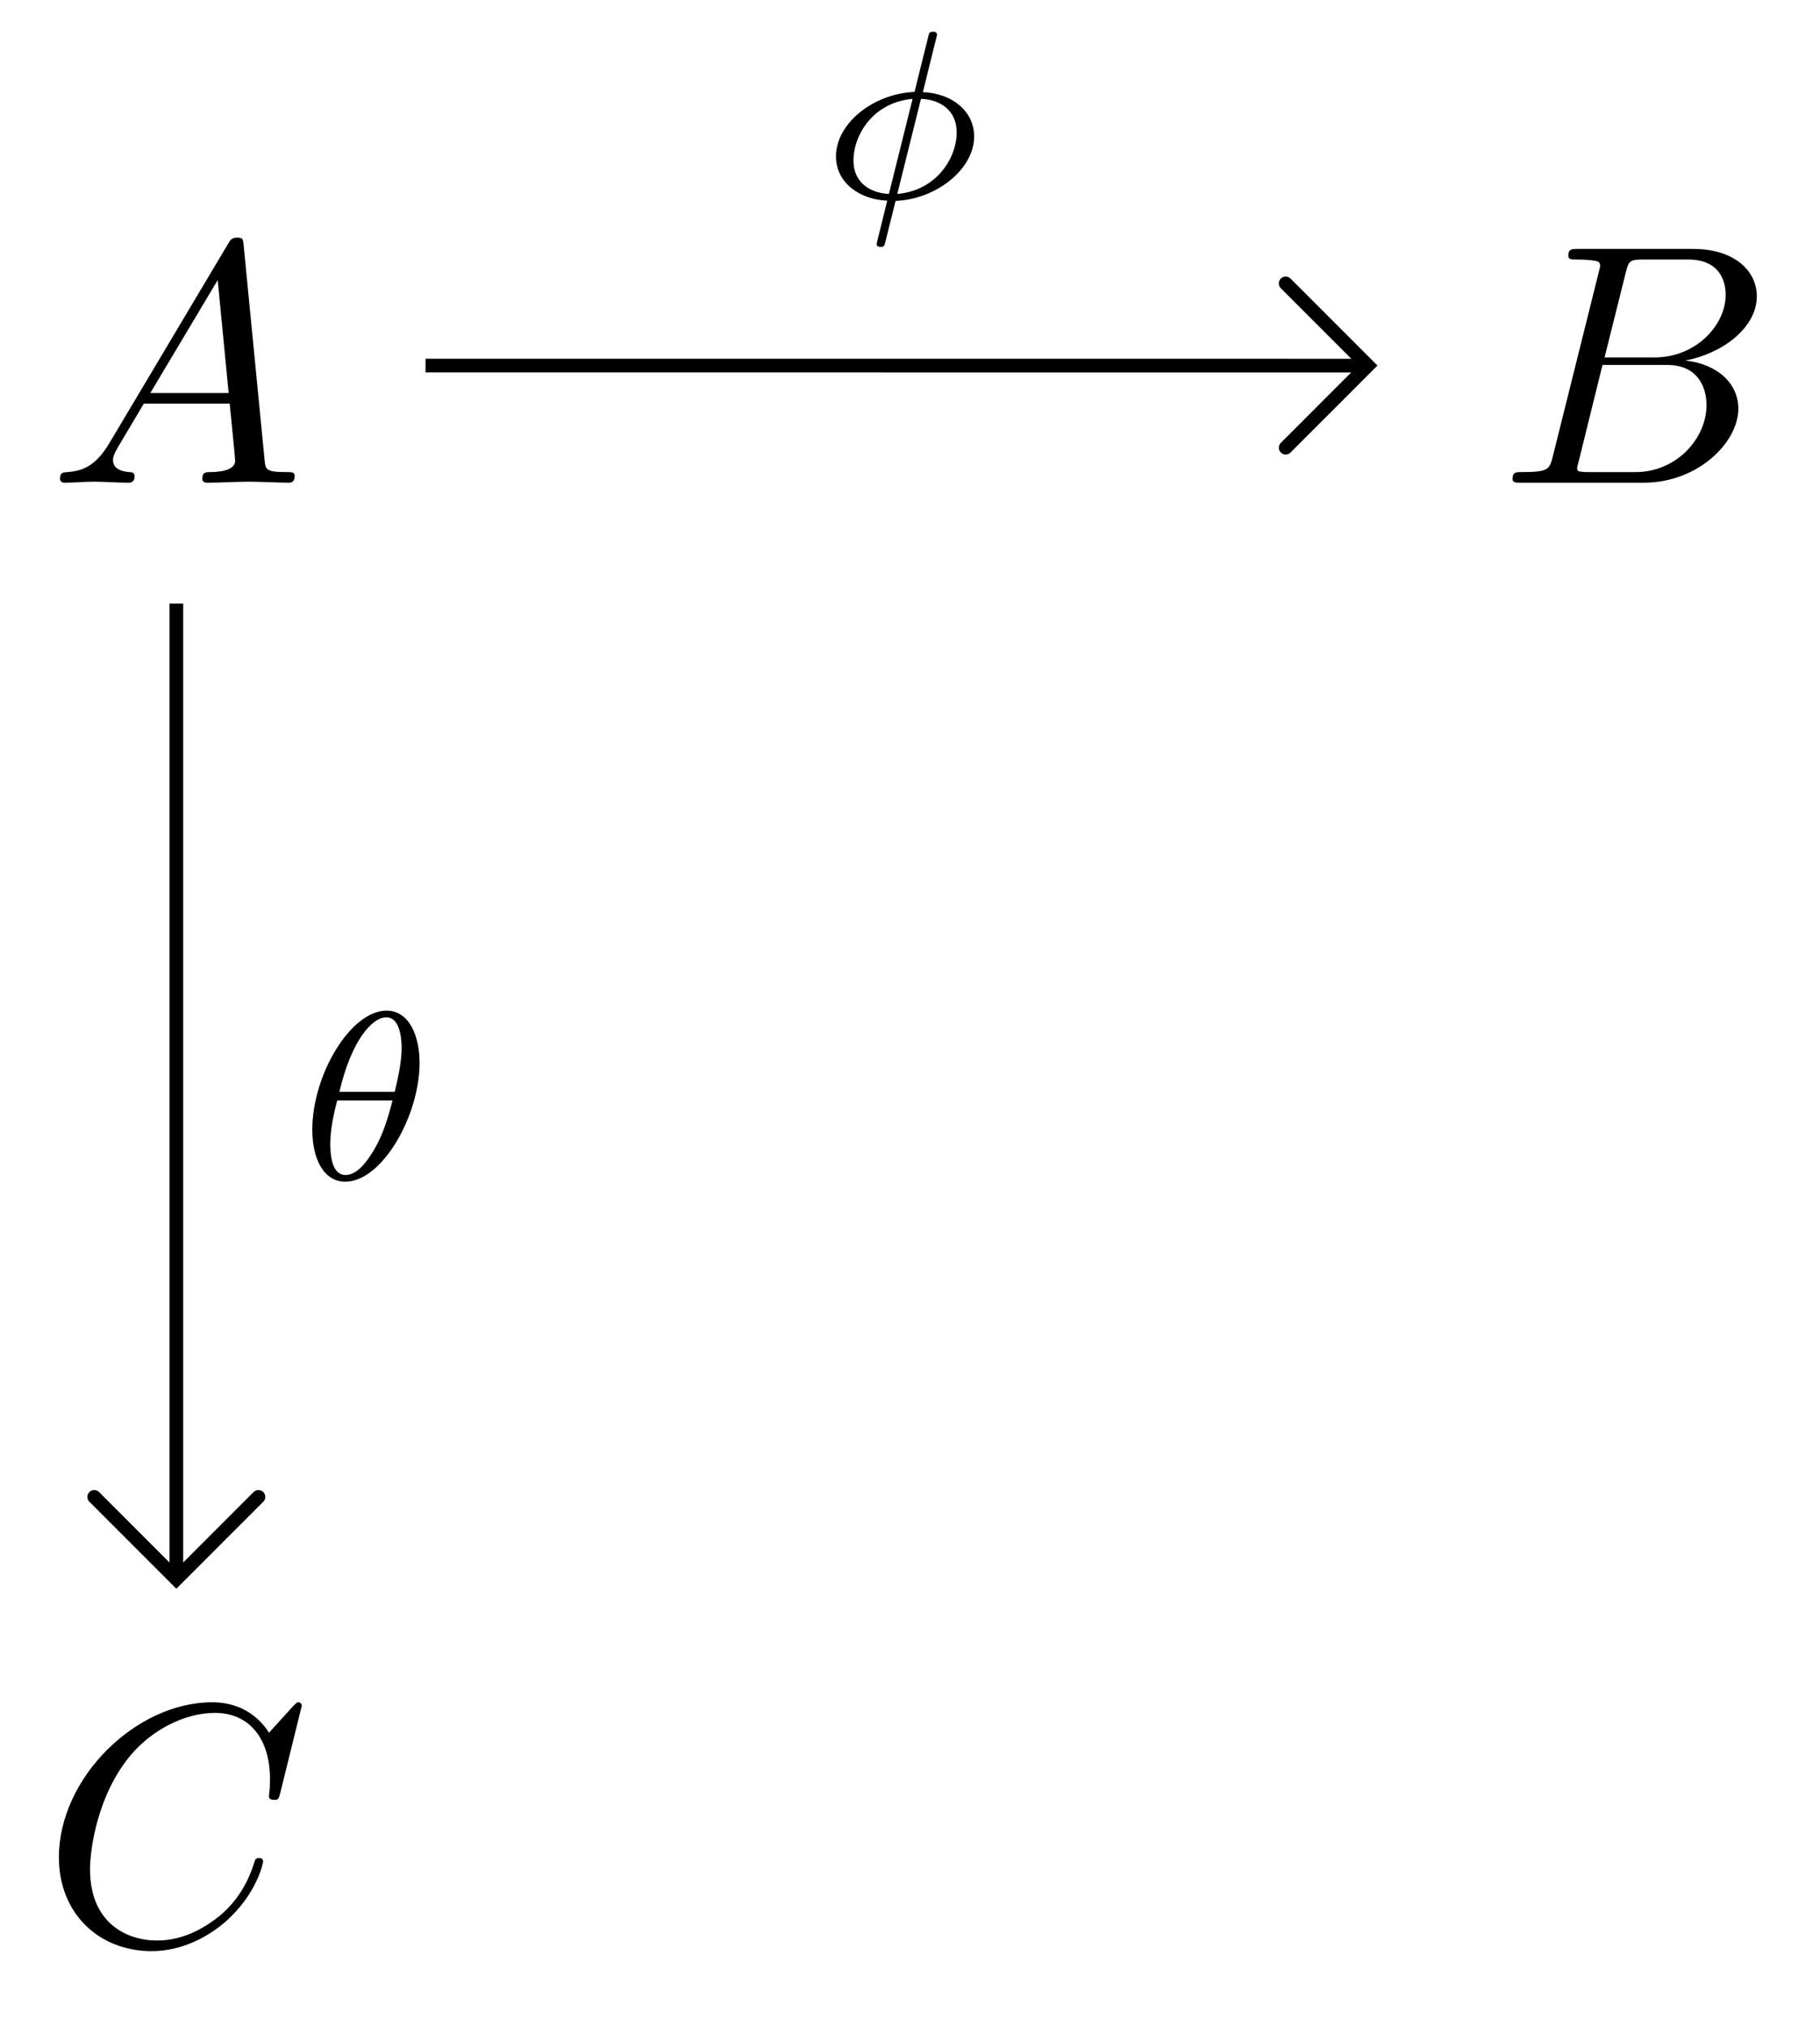 <svg xmlns="http://www.w3.org/2000/svg" xmlns:xlink="http://www.w3.org/1999/xlink" xmlns:inkscape="http://www.inkscape.org/namespaces/inkscape" version="1.1" width="53" height="59" viewBox="0 0 53 59">
<defs>
<path id="font_1_1" d="M.179 .115C.139 .048 .1 .034 .056 .031 .044 .03 .035 .03 .035 .011 .035 .005 .04 0 .048 0 .075 0 .106 .003 .134 .003 .167 .003 .202 0 .234 0 .24 0 .253 0 .253 .019 .253 .03 .244 .031 .237 .031 .214 .033 .19 .041 .19 .066 .19 .078 .196 .089 .204 .103L.28 .231H.531C.533 .21 .547 .074 .547 .064 .547 .034 .495 .031 .475 .031 .461 .031 .451 .031 .451 .011 .451 0 .463 0 .465 0 .506 0 .549 .003 .59 .003 .615 .003 .678 0 .703 0 .709 0 .721 0 .721 .02 .721 .031 .711 .031 .698 .031 .636 .031 .636 .038 .633 .067L.572 .692C.57 .712 .57 .716 .553 .716 .537 .716 .533 .709 .527 .699L.179 .115M.299 .262 .496 .592 .528 .262H.299Z"/>
<path id="font_1_2" d="M.16 .078C.15 .039 .148 .031 .069 .031 .052 .031 .042 .031 .042 .011 .042 0 .051 0 .069 0H.426C.584 0 .702 .118 .702 .216 .702 .288 .644 .346 .547 .357 .651 .376 .756 .45 .756 .545 .756 .619 .69 .683 .57 .683H.234C.215 .683 .205 .683 .205 .663 .205 .652 .214 .652 .233 .652 .235 .652 .254 .652 .271 .65 .289 .648 .298 .647 .298 .634 .298 .63 .297 .627 .294 .615L.16 .078M.311 .366 .373 .614C.382 .649 .384 .652 .427 .652H.556C.644 .652 .665 .593 .665 .549 .665 .461 .579 .366 .457 .366H.311M.266 .031C.252 .031 .25 .031 .244 .032 .234 .033 .231 .034 .231 .042 .231 .045 .231 .047 .236 .065L.305 .344H.494C.59 .344 .609 .27 .609 .227 .609 .128 .52 .031 .402 .031H.266Z"/>
<path id="font_1_3" d="M.76 .695C.76 .698 .758 .705 .749 .705 .746 .705 .745 .704 .734 .693L.664 .616C.655 .63 .609 .705 .498 .705 .275 .705 .05 .484 .05 .252 .05 .087 .168-.022 .321-.022 .408-.022 .484 .018 .537 .064 .63 .146 .647 .237 .647 .24 .647 .25 .637 .25 .635 .25 .629 .25 .624 .248 .622 .24 .613 .211 .59 .14 .521 .082 .452 .026 .389 .009 .337 .009 .247 .009 .141 .061 .141 .217 .141 .274 .162 .436 .262 .553 .323 .624 .417 .674 .506 .674 .608 .674 .667 .597 .667 .481 .667 .441 .664 .44 .664 .43 .664 .42 .675 .42 .679 .42 .692 .42 .692 .422 .697 .44L.76 .695Z"/>
<path id="font_2_2" d="M.492 .681C.492 .694 .48 .694 .475 .694 .46 .694 .459 .689 .455 .672L.398 .443C.221 .435 .07 .308 .07 .174 .07 .061 .173-.007 .284-.011 .276-.042 .269-.074 .261-.105 .249-.152 .24-.189 .24-.192 .24-.204 .253-.204 .256-.204 .271-.204 .272-.201 .277-.18L.319-.012C.49-.005 .647 .121 .647 .257 .647 .362 .555 .437 .433 .442L.492 .681M.291 .017C.214 .021 .143 .063 .143 .157 .143 .257 .219 .398 .39 .414L.291 .017M.425 .414C.502 .411 .574 .369 .574 .274 .574 .165 .488 .031 .326 .017L.425 .414Z"/>
<path id="font_2_1" d="M.511 .487C.511 .592 .471 .704 .373 .704 .223 .704 .063 .436 .063 .207 .063 .088 .109-.01 .201-.01 .353-.01 .511 .263 .511 .487M.176 .365C.227 .581 .313 .676 .372 .676 .436 .676 .436 .565 .436 .546 .436 .507 .428 .449 .407 .365H.176M.398 .329C.37 .22 .347 .166 .317 .117 .286 .065 .246 .018 .202 .018 .147 .018 .138 .094 .138 .148 .138 .214 .157 .292 .167 .329H.398Z"/>
</defs>
<use data-text="A" xlink:href="#font_1_1" transform="matrix(9.963,0,0,-9.963,1.398,14.05)"/>
<use data-text="B" xlink:href="#font_1_2" transform="matrix(9.963,0,0,-9.963,43.628,14.05)"/>
<use data-text="C" xlink:href="#font_1_3" transform="matrix(9.963,0,0,-9.963,1.217,56.572)"/>
<path transform="matrix(1,0,0,-1,5.135,53.168)" stroke-width=".399" stroke-linecap="butt" stroke-miterlimit="10" stroke-linejoin="miter" fill="none" stroke="#000000" d="M7.257 42.527 34.495 42.526"/>
<path transform="matrix(1,0,0,-1,39.632,10.64)" stroke-width=".399" stroke-linecap="round" stroke-miterlimit="10" stroke-linejoin="miter" fill="none" stroke="#000000" d="M-2.192-2.391 .199 0-2.192 2.391"/>
<use data-text="&#x03d5;" xlink:href="#font_2_2" transform="matrix(6.974,0,0,-6.974,23.856,5.764)"/>
<path transform="matrix(1,0,0,-1,5.135,53.168)" stroke-width=".399" stroke-linecap="butt" stroke-miterlimit="10" stroke-linejoin="miter" fill="none" stroke="#000000" d="M0 35.601V7.406"/>
<path transform="matrix(0,1,1,0,5.135,45.762)" stroke-width=".399" stroke-linecap="round" stroke-miterlimit="10" stroke-linejoin="miter" fill="none" stroke="#000000" d="M-2.192-2.391 .199 0-2.192 2.391"/>
<use data-text="&#x03b8;" xlink:href="#font_2_1" transform="matrix(6.974,0,0,-6.974,8.655,34.326)"/>
</svg>
